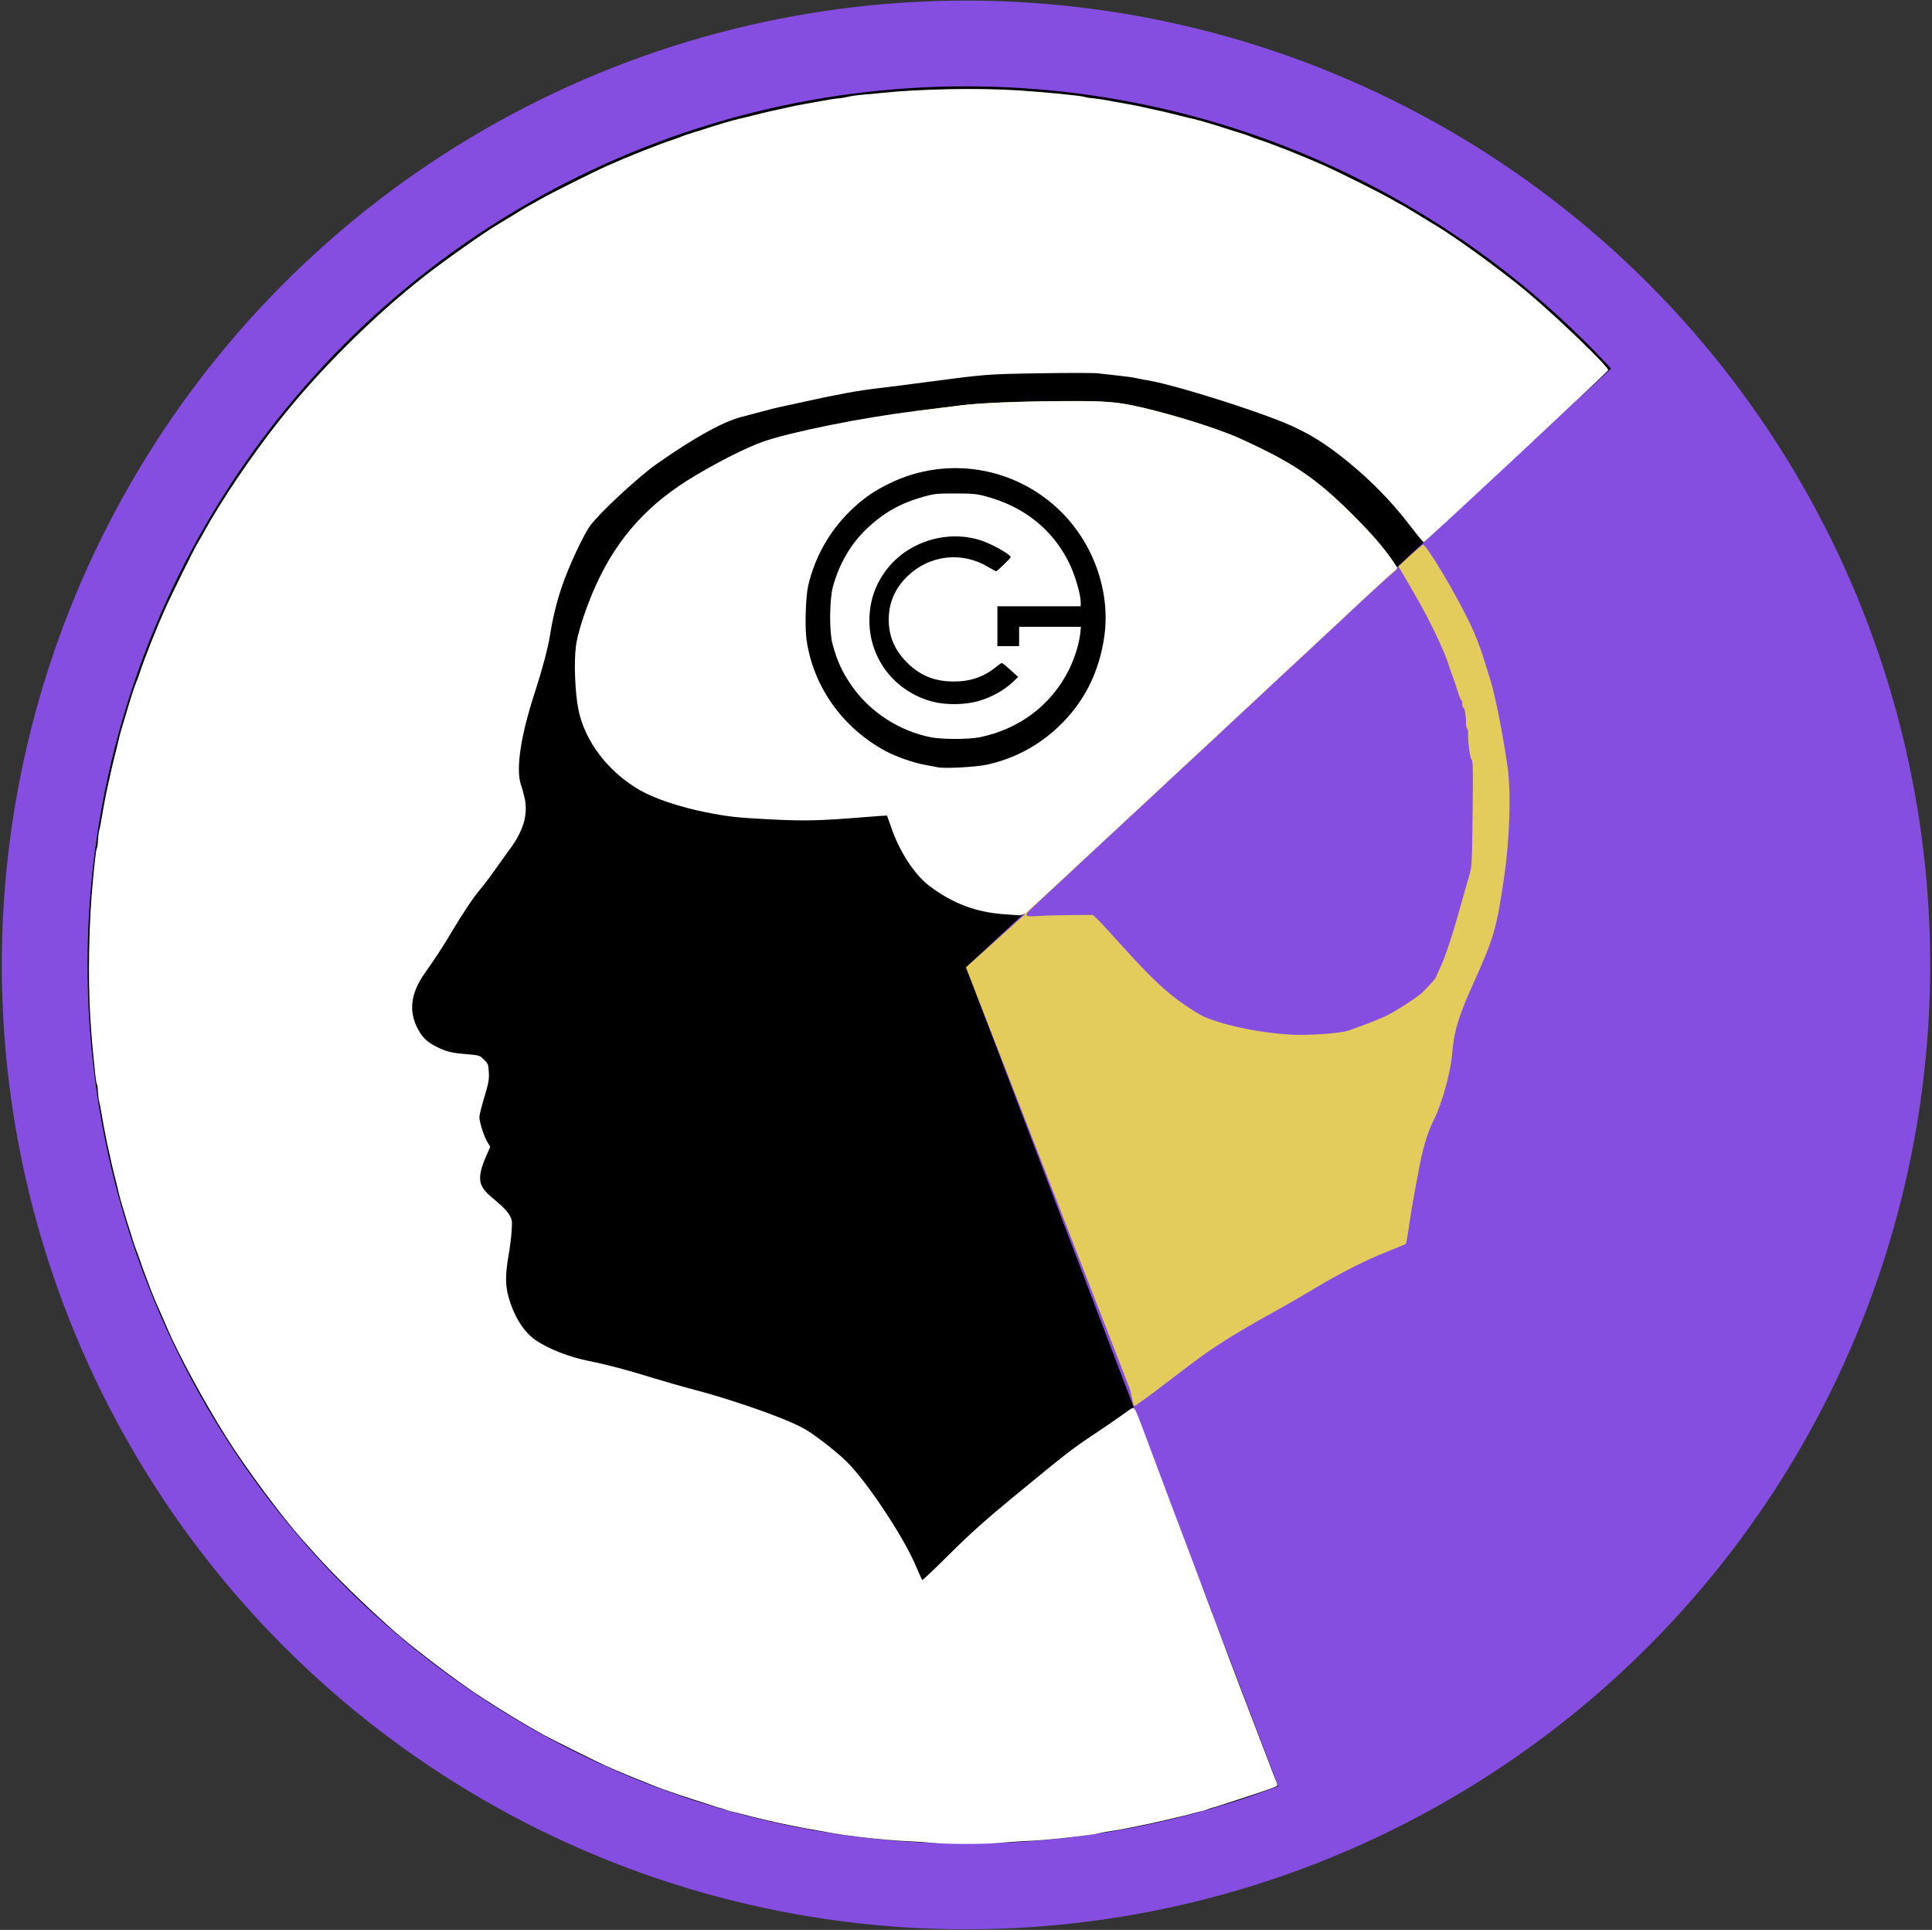 <!DOCTYPE svg PUBLIC "-//W3C//DTD SVG 20010904//EN" "http://www.w3.org/TR/2001/REC-SVG-20010904/DTD/svg10.dtd">
<svg version="1.0" xmlns="http://www.w3.org/2000/svg" width="1600px" height="1598px" viewBox="0 0 16000 15980" preserveAspectRatio="xMidYMid meet">
 <rect x="0" y="0" width="16000" height="15980" fill="#333333" stroke="none"/>
 <g id="black-circle">
  <circle cx="8000" cy="7990" r="7600" fill="#000" stroke="none" />
 </g>
 <g id="purple-parts">
  <circle cx="8000" cy="7990" r="7630" stroke="#854ee1" stroke-width="710" fill="none" />
  <polygon points="8000,8010 10780,15300 13000,14000 14000,13000 15000,11500 15900,8000 14500,3500 13500,2905" style="fill:#854ee1" />
 </g>
 
<g id="yellow-parts" fill="#e3cc5c" stroke="none">
 <path d="M7565 3405 c160 -20 308 -38 330 -41 161 -24 420 -37 780 -42 417 -5 530 0 693 32 268 54 703 187 897 275 441 200 631 327 937 632 164 164 314 341 359 425 13 25 12 27 -26 57 -34 27 -252 227 -415 381 -30 28 -161 150 -290 270 -267 247 -334 310 -440 410 -42 38 -107 99 -145 135 -39 35 -106 98 -150 140 -44 41 -107 100 -140 130 -100 92 -336 311 -410 381 -38 36 -169 157 -290 269 -203 188 -275 255 -440 410 -33 31 -98 92 -145 135 -47 43 -106 98 -132 123 -27 24 -45 48 -42 54 4 6 40 8 98 4 50 -4 173 -7 274 -8 l183 -1 41 39 c22 21 101 107 175 189 261 290 390 412 546 518 133 89 151 99 282 141 183 59 481 106 671 106 155 0 344 -17 399 -35 116 -40 238 -87 305 -118 78 -35 266 -157 310 -199 42 -41 110 -116 110 -121 0 -3 19 -45 41 -93 43 -93 98 -260 180 -554 27 -96 54 -193 61 -215 17 -60 19 -97 24 -534 4 -341 2 -406 -10 -413 -13 -7 -33 -174 -27 -221 1 -10 -3 -24 -9 -32 -6 -7 -10 -30 -9 -51 1 -52 -11 -124 -22 -124 -5 0 -9 -13 -9 -30 0 -16 -3 -30 -7 -30 -5 0 -19 -35 -32 -78 -13 -42 -29 -90 -36 -107 -7 -16 -27 -75 -45 -130 -36 -108 -151 -348 -247 -516 -34 -57 -70 -120 -80 -139 -11 -19 -34 -58 -51 -87 l-31 -52 95 -88 c53 -48 101 -89 108 -91 28 -6 277 412 399 671 31 64 74 175 96 245 22 70 51 165 66 211 39 127 101 441 139 704 32 215 19 608 -29 932 -61 414 -84 493 -248 857 -130 288 -167 410 -182 604 -11 140 -84 403 -144 523 -61 121 -101 255 -141 481 -6 30 -19 100 -29 155 -11 56 -29 168 -41 250 -11 82 -24 152 -28 156 -4 3 -68 30 -142 59 -180 71 -388 175 -600 302 -96 57 -206 122 -245 143 -338 187 -486 276 -650 388 -181 125 -573 441 -616 451"/>
 <polygon points="8000,8010 9415,11650 8500,7560"/>
 </g>
<g id="black-small-circle">
	<circle cx="8000" cy="5000" r="1500" fill="#000" stroke="none" />
</g>
<g id="white-shapes" fill="#fff" stroke="none">
 <path id="white-around-head" d="M7720 15259 c-41 -4 -129 -10 -195 -13 -199 -9 -495 -42 -675 -75 -30 -6 -82 -15 -115 -21 -33 -5 -80 -14 -105 -19 -25 -5 -70 -14 -100 -20 -62 -12 -136 -29 -192 -42 -21 -5 -55 -13 -75 -18 -21 -5 -74 -18 -119 -30 -45 -12 -90 -23 -100 -25 -10 -3 -30 -9 -44 -14 -14 -5 -27 -10 -30 -10 -9 -1 -34 -9 -225 -71 -167 -54 -247 -82 -320 -111 -147 -58 -270 -108 -315 -128 -30 -13 -71 -31 -90 -39 -61 -27 -473 -232 -520 -259 -25 -14 -85 -49 -135 -77 -121 -69 -370 -225 -478 -301 -208 -144 -509 -377 -637 -492 -246 -219 -485 -454 -633 -619 -44 -49 -94 -106 -112 -125 -170 -190 -472 -596 -635 -857 -179 -285 -396 -686 -484 -893 -11 -25 -29 -67 -41 -95 -53 -119 -68 -154 -92 -215 -38 -99 -83 -220 -99 -270 -8 -25 -19 -54 -24 -65 -5 -11 -19 -51 -31 -90 -11 -38 -28 -90 -36 -115 -9 -25 -19 -58 -23 -75 -5 -16 -18 -61 -30 -100 -12 -38 -23 -81 -26 -95 -3 -14 -15 -65 -28 -115 -13 -49 -29 -117 -36 -150 -7 -33 -16 -73 -20 -90 -7 -28 -16 -69 -39 -190 -5 -27 -15 -81 -21 -120 -6 -38 -15 -81 -19 -95 -4 -14 -8 -49 -10 -79 -1 -30 -5 -60 -9 -65 -4 -6 -10 -45 -14 -86 -24 -235 -29 -291 -40 -460 -21 -336 -12 -799 22 -1145 5 -55 13 -134 18 -175 4 -41 10 -80 14 -86 4 -5 8 -35 9 -65 2 -30 6 -65 10 -79 4 -14 13 -56 19 -95 17 -106 46 -254 60 -310 4 -16 13 -57 20 -90 7 -33 23 -100 36 -150 13 -49 25 -101 28 -115 4 -22 25 -95 81 -280 22 -75 54 -171 65 -195 5 -11 16 -40 24 -65 46 -138 137 -368 216 -545 48 -106 229 -473 262 -530 20 -33 47 -80 60 -105 141 -255 384 -617 607 -900 340 -432 790 -880 1221 -1217 179 -139 496 -363 610 -429 19 -12 84 -51 143 -87 60 -37 110 -67 112 -67 2 0 43 -23 92 -51 81 -47 439 -226 558 -279 168 -75 430 -179 545 -216 25 -8 54 -19 65 -24 11 -5 52 -19 90 -31 39 -11 95 -29 125 -39 71 -24 228 -70 260 -76 14 -3 66 -15 115 -28 50 -13 115 -28 145 -35 30 -7 75 -17 100 -22 87 -20 126 -28 190 -39 69 -12 146 -26 195 -35 17 -3 53 -8 80 -11 28 -2 66 -9 85 -14 19 -5 67 -12 105 -15 39 -3 111 -10 160 -15 323 -34 802 -43 1135 -22 239 16 514 43 555 55 11 4 43 9 70 11 28 3 64 8 80 11 49 9 126 23 195 35 64 11 103 19 190 39 25 5 70 15 100 22 30 7 96 22 145 35 50 13 101 25 115 28 32 6 189 52 260 76 30 10 87 28 125 39 39 12 79 26 90 31 11 5 40 16 65 24 116 37 380 142 545 216 126 56 479 233 558 279 49 28 90 51 92 51 2 0 52 30 112 67 59 36 131 79 158 96 172 102 562 386 770 561 259 219 669 615 663 641 -3 14 -1516 1425 -1528 1425 -3 0 -58 -66 -120 -147 -144 -188 -314 -362 -505 -518 -186 -152 -329 -240 -510 -317 -267 -113 -900 -312 -1120 -353 -49 -9 -108 -20 -130 -25 -22 -5 -87 -14 -145 -20 -58 -6 -134 -15 -170 -19 -36 -4 -254 -4 -485 0 -438 7 -432 7 -935 73 -146 20 -326 42 -400 51 -158 18 -333 50 -590 107 -102 22 -203 44 -225 49 -22 4 -83 20 -135 34 -52 14 -131 35 -175 46 -161 42 -393 171 -707 391 -150 105 -468 400 -549 509 -57 77 -178 336 -235 504 -43 124 -78 268 -99 405 -16 103 -65 286 -124 468 -120 365 -161 645 -116 772 9 25 23 76 31 114 27 129 -11 263 -118 409 -37 51 -98 135 -134 187 -37 52 -88 120 -114 150 -56 66 -139 188 -244 364 -78 130 -122 197 -220 337 -110 157 -131 297 -67 436 41 86 79 126 163 169 84 42 126 53 257 63 101 9 104 10 139 45 34 33 37 41 40 105 4 59 -2 89 -37 206 -23 75 -41 149 -41 164 0 41 36 155 64 203 l26 44 -39 89 c-45 105 -56 175 -35 225 19 43 40 67 131 142 40 32 85 79 99 104 25 43 27 51 21 137 -3 51 -15 146 -27 212 -26 153 -25 239 1 332 45 163 128 295 228 362 104 71 282 140 437 170 141 28 328 77 529 140 88 27 248 73 355 101 244 64 603 185 779 262 111 48 158 76 266 157 73 55 168 134 211 178 162 161 457 603 561 842 30 69 57 129 60 134 2 4 104 -92 226 -214 169 -168 294 -280 522 -468 459 -377 487 -400 680 -528 99 -66 211 -143 250 -172 59 -44 71 -50 80 -37 12 15 30 61 109 271 24 66 66 176 91 245 26 69 68 179 92 245 25 66 49 129 53 140 5 11 28 74 53 140 25 66 71 188 102 270 31 83 77 204 101 270 25 66 51 136 59 155 22 57 105 279 135 360 16 41 58 154 95 250 144 376 165 430 220 575 31 83 61 160 67 172 6 13 8 26 5 30 -9 9 -77 33 -312 110 -191 62 -213 70 -225 71 -3 0 -18 6 -35 12 -16 7 -39 13 -49 16 -10 2 -53 12 -95 24 -42 11 -85 22 -96 24 -11 3 -60 14 -110 26 -109 25 -151 35 -230 50 -33 6 -78 15 -100 20 -22 5 -74 14 -115 20 -41 6 -91 15 -110 20 -19 5 -60 12 -90 15 -30 4 -89 11 -130 16 -141 17 -285 30 -395 34 -60 3 -157 10 -214 15 -120 11 -441 11 -551 -1z"/>
 <path id="brain-white" d="M8315 7570 c-234 -17 -425 -89 -615 -232 -128 -95 -256 -294 -325 -503 -15 -44 -28 -81 -29 -82 -1 -1 -85 5 -186 13 -369 30 -494 33 -775 19 -288 -15 -350 -22 -543 -60 -210 -42 -417 -111 -537 -179 -266 -151 -461 -405 -515 -671 -28 -140 -38 -396 -20 -528 12 -94 67 -269 134 -430 169 -408 418 -705 786 -937 211 -133 488 -275 635 -325 237 -81 825 -199 1240 -249 160 -20 308 -38 330 -41 161 -24 420 -37 780 -42 417 -5 530 0 693 32 268 54 703 187 897 275 439 199 629 326 931 627 165 163 257 269 343 396 l33 49 -78 71 c-43 40 -149 137 -234 217 -86 80 -245 229 -355 331 -110 102 -337 313 -505 470 -167 156 -401 374 -520 484 -119 110 -472 439 -785 730 -314 292 -583 540 -599 553 -16 12 -40 21 -55 21 -14 -1 -71 -5 -126 -9z m-139 -1239 c222 -49 423 -155 590 -314 211 -199 339 -453 380 -752 50 -362 -86 -755 -355 -1024 -376 -375 -942 -471 -1419 -241 -138 66 -236 136 -341 241 -167 167 -281 371 -337 604 -22 93 -30 348 -14 456 56 386 298 725 652 917 85 46 232 98 328 115 47 9 96 18 110 21 60 11 318 -3 406 -23z"/>
 <path id="gc-white" d="M7709 6105 c-262 -53 -499 -206 -651 -420 -81 -115 -124 -206 -164 -355 -27 -99 -25 -367 4 -472 52 -190 147 -353 279 -479 138 -132 281 -213 468 -265 91 -26 115 -28 265 -28 137 0 179 3 247 22 318 83 557 272 694 547 50 100 99 265 99 331 l0 34 -345 0 -345 0 0 165 0 165 90 0 90 0 0 -80 0 -80 256 0 256 0 -7 63 c-9 81 -48 204 -92 292 -148 294 -408 491 -741 560 -90 18 -309 18 -403 0z m397 -301 c102 -29 207 -87 278 -153 l48 -46 -63 -57 c-35 -32 -67 -58 -72 -58 -5 0 -27 15 -50 34 -101 82 -214 120 -352 119 -163 -1 -285 -53 -397 -171 -92 -96 -138 -210 -138 -340 0 -143 54 -266 161 -366 182 -172 448 -201 663 -71 32 19 62 35 66 35 9 0 120 -108 120 -117 0 -21 -154 -108 -245 -138 -269 -88 -581 1 -762 216 -109 130 -163 278 -163 449 0 317 213 589 524 670 110 29 270 27 382 -6z"/>
 </g>

</svg>